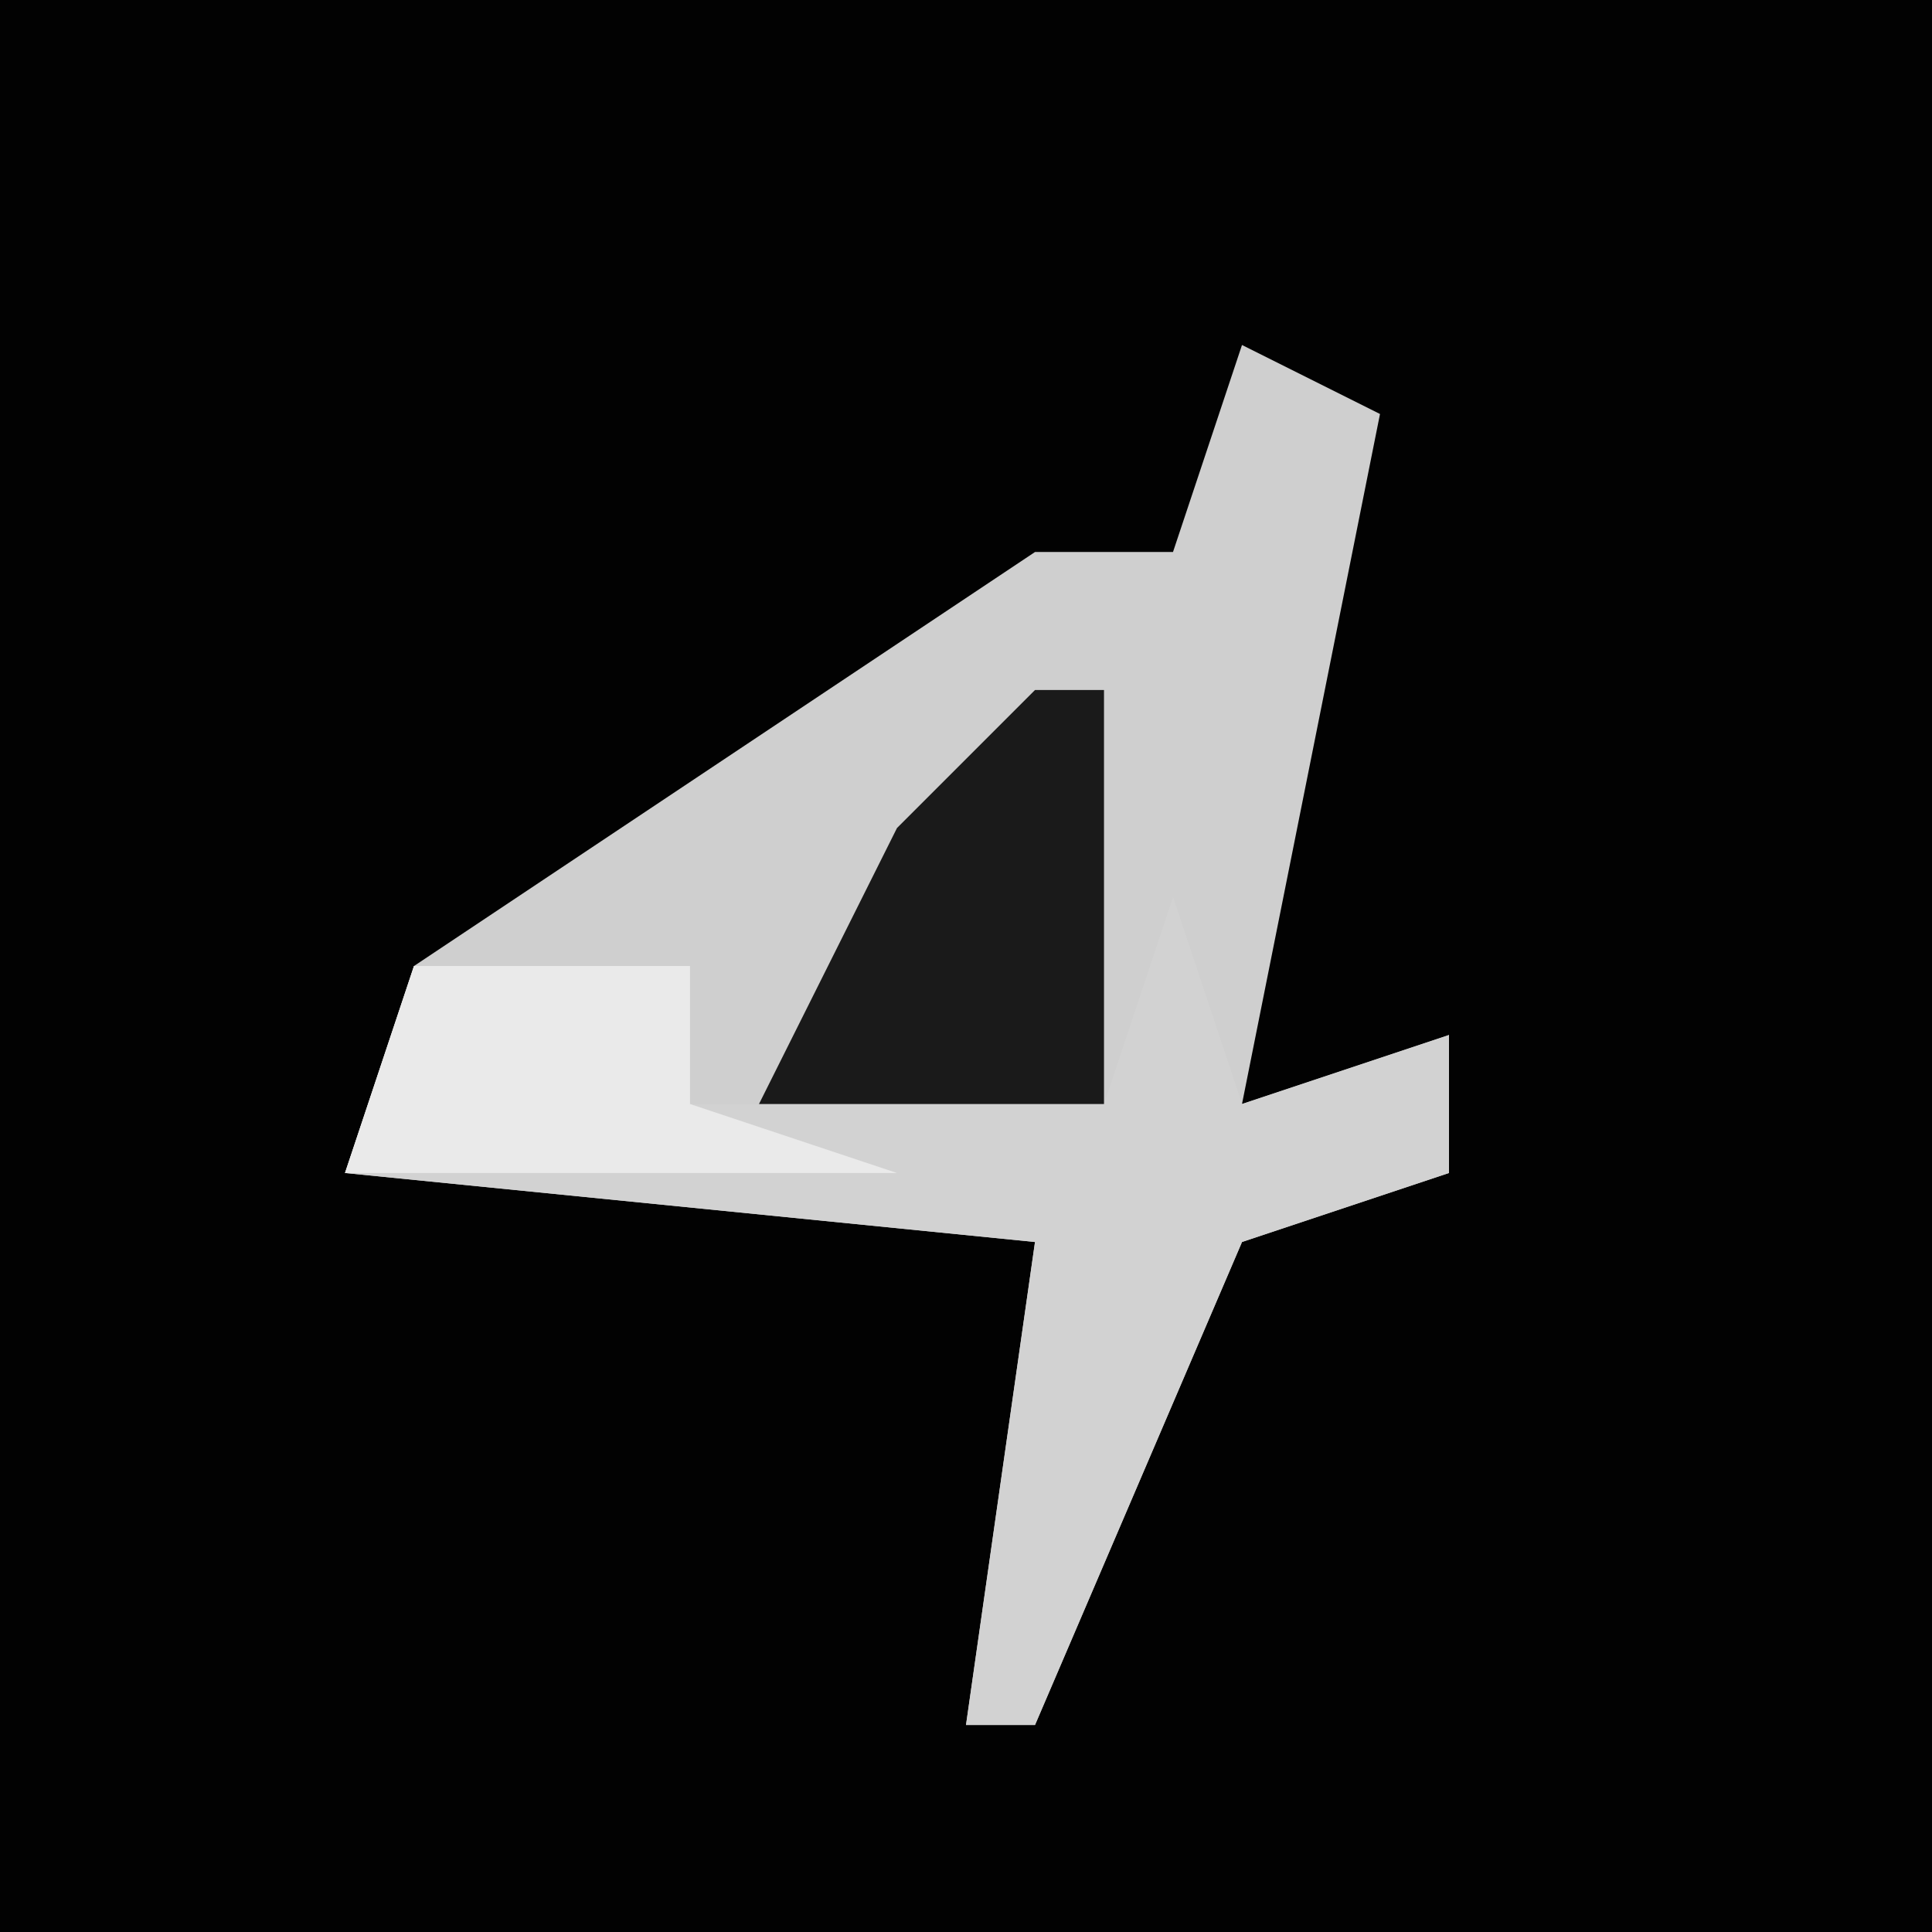 <?xml version="1.0" encoding="UTF-8"?>
<svg version="1.1" xmlns="http://www.w3.org/2000/svg" width="28" height="28">
<path d="M0,0 L28,0 L28,28 L0,28 Z " fill="#020202" transform="translate(0,0)"/>
<path d="M0,0 L2,1 L0,11 L3,10 L3,12 L0,13 L-3,20 L-4,20 L-3,13 L-13,12 L-12,9 L-3,3 L-1,3 Z " fill="#CFCFCF" transform="translate(18,5)"/>
<path d="M0,0 L1,3 L4,2 L4,4 L1,5 L-2,12 L-3,12 L-2,5 L-12,4 L-11,1 L-7,1 L-7,3 L-1,3 Z " fill="#D2D2D2" transform="translate(17,13)"/>
<path d="M0,0 L1,0 L1,6 L-4,6 L-2,2 Z " fill="#1A1A1A" transform="translate(15,10)"/>
<path d="M0,0 L4,0 L4,2 L7,3 L-1,3 Z " fill="#EAEAEA" transform="translate(6,14)"/>
</svg>
